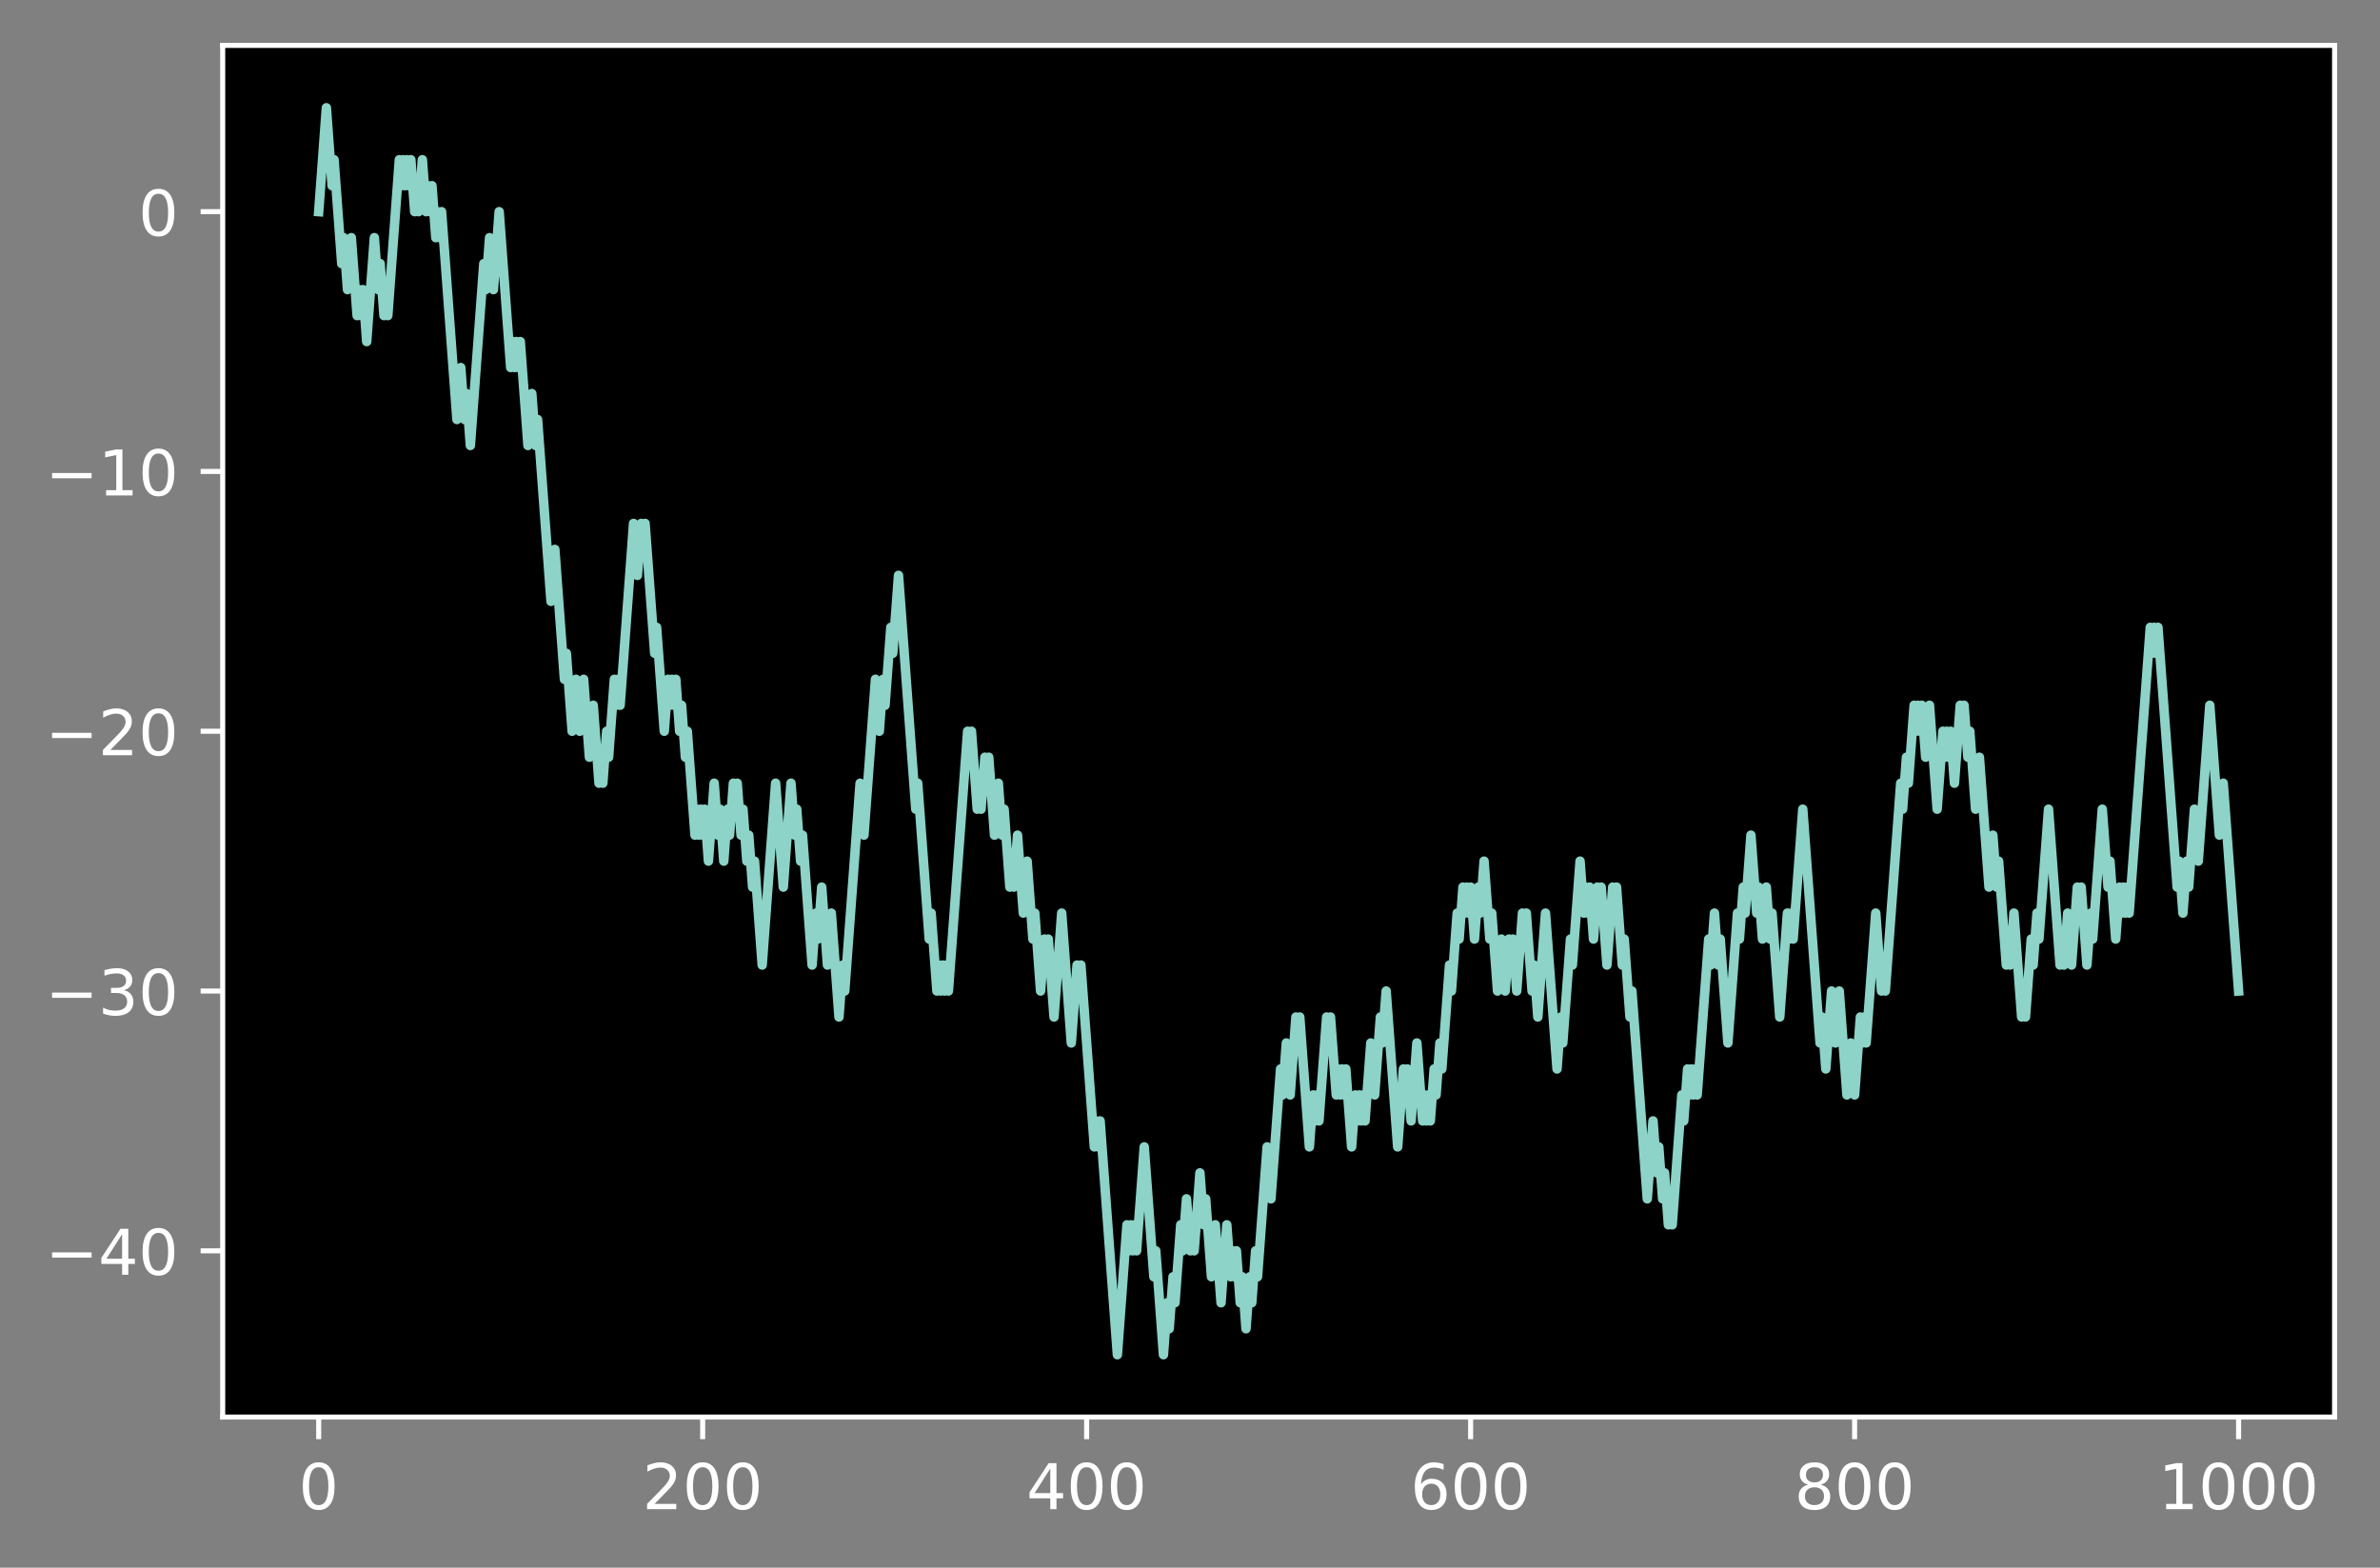 <?xml version="1.0" encoding="utf-8" standalone="no"?>
<!DOCTYPE svg PUBLIC "-//W3C//DTD SVG 1.1//EN"
  "http://www.w3.org/Graphics/SVG/1.1/DTD/svg11.dtd">
<!-- Created with matplotlib (https://matplotlib.org/) -->
<svg height="248.518pt" version="1.1" viewBox="0 0 377.305 248.518" width="377.305pt" xmlns="http://www.w3.org/2000/svg" xmlns:xlink="http://www.w3.org/1999/xlink">
 <rect x="0" y="0" width="377.305" height="248.518" fill="#808080" stroke="none"/>
 <defs>
  <style type="text/css">
*{stroke-linecap:butt;stroke-linejoin:round;}
  </style>
 </defs>
 <g id="figure_1">
  <g id="patch_1">
   <path d="M 0 248.518 
L 377.305 248.518 
L 377.305 0 
L 0 0 
z
" style="fill:none;"/>
  </g>
  <g id="axes_1">
   <g id="patch_2">
    <path d="M 35.305 224.64 
L 370.105 224.64 
L 370.105 7.2 
L 35.305 7.2 
z
"/>
   </g>
   <g id="matplotlib.axis_1">
    <g id="xtick_1">
     <g id="line2d_1">
      <defs>
       <path d="M 0 0 
L 0 3.5 
" id="md6fd2a574f" style="stroke:#ffffff;stroke-width:0.8;"/>
      </defs>
      <g>
       <use style="fill:#ffffff;stroke:#ffffff;stroke-width:0.8;" x="50.523" xlink:href="#md6fd2a574f" y="224.64"/>
      </g>
     </g>
     <g id="text_1">
      <!-- 0 -->
      <defs>
       <path d="M 31.781 66.406 
Q 24.172 66.406 20.328 58.906 
Q 16.5 51.422 16.5 36.375 
Q 16.5 21.391 20.328 13.891 
Q 24.172 6.391 31.781 6.391 
Q 39.453 6.391 43.281 13.891 
Q 47.125 21.391 47.125 36.375 
Q 47.125 51.422 43.281 58.906 
Q 39.453 66.406 31.781 66.406 
z
M 31.781 74.219 
Q 44.047 74.219 50.516 64.516 
Q 56.984 54.828 56.984 36.375 
Q 56.984 17.969 50.516 8.266 
Q 44.047 -1.422 31.781 -1.422 
Q 19.531 -1.422 13.062 8.266 
Q 6.594 17.969 6.594 36.375 
Q 6.594 54.828 13.062 64.516 
Q 19.531 74.219 31.781 74.219 
z
" id="DejaVuSans-48"/>
      </defs>
      <g style="fill:#ffffff;" transform="translate(47.342 239.238)scale(0.1 -0.1)">
       <use xlink:href="#DejaVuSans-48"/>
      </g>
     </g>
    </g>
    <g id="xtick_2">
     <g id="line2d_2">
      <g>
       <use style="fill:#ffffff;stroke:#ffffff;stroke-width:0.8;" x="111.396" xlink:href="#md6fd2a574f" y="224.64"/>
      </g>
     </g>
     <g id="text_2">
      <!-- 200 -->
      <defs>
       <path d="M 19.188 8.297 
L 53.609 8.297 
L 53.609 0 
L 7.328 0 
L 7.328 8.297 
Q 12.938 14.109 22.625 23.891 
Q 32.328 33.688 34.812 36.531 
Q 39.547 41.844 41.422 45.531 
Q 43.312 49.219 43.312 52.781 
Q 43.312 58.594 39.234 62.25 
Q 35.156 65.922 28.609 65.922 
Q 23.969 65.922 18.812 64.312 
Q 13.672 62.703 7.812 59.422 
L 7.812 69.391 
Q 13.766 71.781 18.938 73 
Q 24.125 74.219 28.422 74.219 
Q 39.75 74.219 46.484 68.547 
Q 53.219 62.891 53.219 53.422 
Q 53.219 48.922 51.531 44.891 
Q 49.859 40.875 45.406 35.406 
Q 44.188 33.984 37.641 27.219 
Q 31.109 20.453 19.188 8.297 
z
" id="DejaVuSans-50"/>
      </defs>
      <g style="fill:#ffffff;" transform="translate(101.852 239.238)scale(0.1 -0.1)">
       <use xlink:href="#DejaVuSans-50"/>
       <use x="63.623" xlink:href="#DejaVuSans-48"/>
       <use x="127.246" xlink:href="#DejaVuSans-48"/>
      </g>
     </g>
    </g>
    <g id="xtick_3">
     <g id="line2d_3">
      <g>
       <use style="fill:#ffffff;stroke:#ffffff;stroke-width:0.8;" x="172.268" xlink:href="#md6fd2a574f" y="224.64"/>
      </g>
     </g>
     <g id="text_3">
      <!-- 400 -->
      <defs>
       <path d="M 37.797 64.312 
L 12.891 25.391 
L 37.797 25.391 
z
M 35.203 72.906 
L 47.609 72.906 
L 47.609 25.391 
L 58.016 25.391 
L 58.016 17.188 
L 47.609 17.188 
L 47.609 0 
L 37.797 0 
L 37.797 17.188 
L 4.891 17.188 
L 4.891 26.703 
z
" id="DejaVuSans-52"/>
      </defs>
      <g style="fill:#ffffff;" transform="translate(162.725 239.238)scale(0.1 -0.1)">
       <use xlink:href="#DejaVuSans-52"/>
       <use x="63.623" xlink:href="#DejaVuSans-48"/>
       <use x="127.246" xlink:href="#DejaVuSans-48"/>
      </g>
     </g>
    </g>
    <g id="xtick_4">
     <g id="line2d_4">
      <g>
       <use style="fill:#ffffff;stroke:#ffffff;stroke-width:0.8;" x="233.141" xlink:href="#md6fd2a574f" y="224.64"/>
      </g>
     </g>
     <g id="text_4">
      <!-- 600 -->
      <defs>
       <path d="M 33.016 40.375 
Q 26.375 40.375 22.484 35.828 
Q 18.609 31.297 18.609 23.391 
Q 18.609 15.531 22.484 10.953 
Q 26.375 6.391 33.016 6.391 
Q 39.656 6.391 43.531 10.953 
Q 47.406 15.531 47.406 23.391 
Q 47.406 31.297 43.531 35.828 
Q 39.656 40.375 33.016 40.375 
z
M 52.594 71.297 
L 52.594 62.312 
Q 48.875 64.062 45.094 64.984 
Q 41.312 65.922 37.594 65.922 
Q 27.828 65.922 22.672 59.328 
Q 17.531 52.734 16.797 39.406 
Q 19.672 43.656 24.016 45.922 
Q 28.375 48.188 33.594 48.188 
Q 44.578 48.188 50.953 41.516 
Q 57.328 34.859 57.328 23.391 
Q 57.328 12.156 50.688 5.359 
Q 44.047 -1.422 33.016 -1.422 
Q 20.359 -1.422 13.672 8.266 
Q 6.984 17.969 6.984 36.375 
Q 6.984 53.656 15.188 63.938 
Q 23.391 74.219 37.203 74.219 
Q 40.922 74.219 44.703 73.484 
Q 48.484 72.75 52.594 71.297 
z
" id="DejaVuSans-54"/>
      </defs>
      <g style="fill:#ffffff;" transform="translate(223.597 239.238)scale(0.1 -0.1)">
       <use xlink:href="#DejaVuSans-54"/>
       <use x="63.623" xlink:href="#DejaVuSans-48"/>
       <use x="127.246" xlink:href="#DejaVuSans-48"/>
      </g>
     </g>
    </g>
    <g id="xtick_5">
     <g id="line2d_5">
      <g>
       <use style="fill:#ffffff;stroke:#ffffff;stroke-width:0.8;" x="294.014" xlink:href="#md6fd2a574f" y="224.64"/>
      </g>
     </g>
     <g id="text_5">
      <!-- 800 -->
      <defs>
       <path d="M 31.781 34.625 
Q 24.75 34.625 20.719 30.859 
Q 16.703 27.094 16.703 20.516 
Q 16.703 13.922 20.719 10.156 
Q 24.75 6.391 31.781 6.391 
Q 38.812 6.391 42.859 10.172 
Q 46.922 13.969 46.922 20.516 
Q 46.922 27.094 42.891 30.859 
Q 38.875 34.625 31.781 34.625 
z
M 21.922 38.812 
Q 15.578 40.375 12.031 44.719 
Q 8.5 49.078 8.5 55.328 
Q 8.5 64.062 14.719 69.141 
Q 20.953 74.219 31.781 74.219 
Q 42.672 74.219 48.875 69.141 
Q 55.078 64.062 55.078 55.328 
Q 55.078 49.078 51.531 44.719 
Q 48 40.375 41.703 38.812 
Q 48.828 37.156 52.797 32.312 
Q 56.781 27.484 56.781 20.516 
Q 56.781 9.906 50.312 4.234 
Q 43.844 -1.422 31.781 -1.422 
Q 19.734 -1.422 13.25 4.234 
Q 6.781 9.906 6.781 20.516 
Q 6.781 27.484 10.781 32.312 
Q 14.797 37.156 21.922 38.812 
z
M 18.312 54.391 
Q 18.312 48.734 21.844 45.562 
Q 25.391 42.391 31.781 42.391 
Q 38.141 42.391 41.719 45.562 
Q 45.312 48.734 45.312 54.391 
Q 45.312 60.062 41.719 63.234 
Q 38.141 66.406 31.781 66.406 
Q 25.391 66.406 21.844 63.234 
Q 18.312 60.062 18.312 54.391 
z
" id="DejaVuSans-56"/>
      </defs>
      <g style="fill:#ffffff;" transform="translate(284.47 239.238)scale(0.1 -0.1)">
       <use xlink:href="#DejaVuSans-56"/>
       <use x="63.623" xlink:href="#DejaVuSans-48"/>
       <use x="127.246" xlink:href="#DejaVuSans-48"/>
      </g>
     </g>
    </g>
    <g id="xtick_6">
     <g id="line2d_6">
      <g>
       <use style="fill:#ffffff;stroke:#ffffff;stroke-width:0.8;" x="354.887" xlink:href="#md6fd2a574f" y="224.64"/>
      </g>
     </g>
     <g id="text_6">
      <!-- 1000 -->
      <defs>
       <path d="M 12.406 8.297 
L 28.516 8.297 
L 28.516 63.922 
L 10.984 60.406 
L 10.984 69.391 
L 28.422 72.906 
L 38.281 72.906 
L 38.281 8.297 
L 54.391 8.297 
L 54.391 0 
L 12.406 0 
z
" id="DejaVuSans-49"/>
      </defs>
      <g style="fill:#ffffff;" transform="translate(342.162 239.238)scale(0.1 -0.1)">
       <use xlink:href="#DejaVuSans-49"/>
       <use x="63.623" xlink:href="#DejaVuSans-48"/>
       <use x="127.246" xlink:href="#DejaVuSans-48"/>
       <use x="190.869" xlink:href="#DejaVuSans-48"/>
      </g>
     </g>
    </g>
   </g>
   <g id="matplotlib.axis_2">
    <g id="ytick_1">
     <g id="line2d_7">
      <defs>
       <path d="M 0 0 
L -3.5 0 
" id="mf5a410329c" style="stroke:#ffffff;stroke-width:0.8;"/>
      </defs>
      <g>
       <use style="fill:#ffffff;stroke:#ffffff;stroke-width:0.8;" x="35.305" xlink:href="#mf5a410329c" y="198.284"/>
      </g>
     </g>
     <g id="text_7">
      <!-- −40 -->
      <defs>
       <path d="M 10.594 35.5 
L 73.188 35.5 
L 73.188 27.203 
L 10.594 27.203 
z
" id="DejaVuSans-8722"/>
      </defs>
      <g style="fill:#ffffff;" transform="translate(7.2 202.083)scale(0.1 -0.1)">
       <use xlink:href="#DejaVuSans-8722"/>
       <use x="83.789" xlink:href="#DejaVuSans-52"/>
       <use x="147.412" xlink:href="#DejaVuSans-48"/>
      </g>
     </g>
    </g>
    <g id="ytick_2">
     <g id="line2d_8">
      <g>
       <use style="fill:#ffffff;stroke:#ffffff;stroke-width:0.8;" x="35.305" xlink:href="#mf5a410329c" y="157.102"/>
      </g>
     </g>
     <g id="text_8">
      <!-- −30 -->
      <defs>
       <path d="M 40.578 39.312 
Q 47.656 37.797 51.625 33 
Q 55.609 28.219 55.609 21.188 
Q 55.609 10.406 48.188 4.484 
Q 40.766 -1.422 27.094 -1.422 
Q 22.516 -1.422 17.656 -0.516 
Q 12.797 0.391 7.625 2.203 
L 7.625 11.719 
Q 11.719 9.328 16.594 8.109 
Q 21.484 6.891 26.812 6.891 
Q 36.078 6.891 40.938 10.547 
Q 45.797 14.203 45.797 21.188 
Q 45.797 27.641 41.281 31.266 
Q 36.766 34.906 28.719 34.906 
L 20.219 34.906 
L 20.219 43.016 
L 29.109 43.016 
Q 36.375 43.016 40.234 45.922 
Q 44.094 48.828 44.094 54.297 
Q 44.094 59.906 40.109 62.906 
Q 36.141 65.922 28.719 65.922 
Q 24.656 65.922 20.016 65.031 
Q 15.375 64.156 9.812 62.312 
L 9.812 71.094 
Q 15.438 72.656 20.344 73.438 
Q 25.25 74.219 29.594 74.219 
Q 40.828 74.219 47.359 69.109 
Q 53.906 64.016 53.906 55.328 
Q 53.906 49.266 50.438 45.094 
Q 46.969 40.922 40.578 39.312 
z
" id="DejaVuSans-51"/>
      </defs>
      <g style="fill:#ffffff;" transform="translate(7.2 160.901)scale(0.1 -0.1)">
       <use xlink:href="#DejaVuSans-8722"/>
       <use x="83.789" xlink:href="#DejaVuSans-51"/>
       <use x="147.412" xlink:href="#DejaVuSans-48"/>
      </g>
     </g>
    </g>
    <g id="ytick_3">
     <g id="line2d_9">
      <g>
       <use style="fill:#ffffff;stroke:#ffffff;stroke-width:0.8;" x="35.305" xlink:href="#mf5a410329c" y="115.92"/>
      </g>
     </g>
     <g id="text_9">
      <!-- −20 -->
      <g style="fill:#ffffff;" transform="translate(7.2 119.719)scale(0.1 -0.1)">
       <use xlink:href="#DejaVuSans-8722"/>
       <use x="83.789" xlink:href="#DejaVuSans-50"/>
       <use x="147.412" xlink:href="#DejaVuSans-48"/>
      </g>
     </g>
    </g>
    <g id="ytick_4">
     <g id="line2d_10">
      <g>
       <use style="fill:#ffffff;stroke:#ffffff;stroke-width:0.8;" x="35.305" xlink:href="#mf5a410329c" y="74.738"/>
      </g>
     </g>
     <g id="text_10">
      <!-- −10 -->
      <g style="fill:#ffffff;" transform="translate(7.2 78.537)scale(0.1 -0.1)">
       <use xlink:href="#DejaVuSans-8722"/>
       <use x="83.789" xlink:href="#DejaVuSans-49"/>
       <use x="147.412" xlink:href="#DejaVuSans-48"/>
      </g>
     </g>
    </g>
    <g id="ytick_5">
     <g id="line2d_11">
      <g>
       <use style="fill:#ffffff;stroke:#ffffff;stroke-width:0.8;" x="35.305" xlink:href="#mf5a410329c" y="33.556"/>
      </g>
     </g>
     <g id="text_11">
      <!-- 0 -->
      <g style="fill:#ffffff;" transform="translate(21.942 37.356)scale(0.1 -0.1)">
       <use xlink:href="#DejaVuSans-48"/>
      </g>
     </g>
    </g>
   </g>
   <g id="line2d_12">
    <path clip-path="url(#pfb91119b17)" d="M 50.523 33.556 
L 51.74 17.084 
L 52.653 29.438 
L 52.958 25.32 
L 54.175 41.793 
L 54.48 37.675 
L 55.088 45.911 
L 55.697 37.675 
L 56.61 50.029 
L 56.915 45.911 
L 57.219 50.029 
L 57.523 45.911 
L 58.132 54.147 
L 59.349 37.675 
L 59.958 45.911 
L 60.263 41.793 
L 60.871 50.029 
L 61.176 45.911 
L 61.48 50.029 
L 63.306 25.32 
L 63.611 29.438 
L 63.915 25.32 
L 64.219 29.438 
L 64.524 25.32 
L 64.828 29.438 
L 65.132 25.32 
L 65.741 33.556 
L 66.045 29.438 
L 66.35 33.556 
L 66.959 25.32 
L 67.567 33.556 
L 67.872 29.438 
L 68.176 33.556 
L 68.48 29.438 
L 69.089 37.675 
L 69.393 33.556 
L 69.698 37.675 
L 70.002 33.556 
L 72.437 66.502 
L 73.046 58.265 
L 73.655 66.502 
L 73.959 62.384 
L 74.568 70.62 
L 76.698 41.793 
L 77.003 45.911 
L 77.611 37.675 
L 78.22 45.911 
L 79.133 33.556 
L 80.959 58.265 
L 81.264 54.147 
L 81.568 58.265 
L 81.872 54.147 
L 82.177 58.265 
L 82.481 54.147 
L 83.699 70.62 
L 84.307 62.384 
L 84.916 70.62 
L 85.22 66.502 
L 87.351 95.329 
L 87.96 87.093 
L 89.481 107.684 
L 89.786 103.565 
L 90.699 115.92 
L 91.308 107.684 
L 91.916 115.92 
L 92.525 107.684 
L 93.438 120.038 
L 94.047 111.802 
L 94.96 124.156 
L 95.264 120.038 
L 95.569 124.156 
L 96.177 115.92 
L 96.482 120.038 
L 97.395 107.684 
L 97.699 111.802 
L 98.004 107.684 
L 98.308 111.802 
L 100.439 82.975 
L 101.047 91.211 
L 101.656 82.975 
L 101.96 87.093 
L 102.265 82.975 
L 103.787 103.565 
L 104.091 99.447 
L 105.308 115.92 
L 105.917 107.684 
L 106.221 111.802 
L 106.526 107.684 
L 106.83 111.802 
L 107.135 107.684 
L 107.743 115.92 
L 108.048 111.802 
L 108.656 120.038 
L 108.961 115.92 
L 110.178 132.393 
L 110.483 128.275 
L 110.787 132.393 
L 111.091 128.275 
L 111.396 132.393 
L 111.7 128.275 
L 112.309 136.511 
L 113.222 124.156 
L 113.831 132.393 
L 114.135 128.275 
L 114.744 136.511 
L 115.352 128.275 
L 115.657 132.393 
L 116.265 124.156 
L 116.57 128.275 
L 116.874 124.156 
L 117.483 132.393 
L 117.787 128.275 
L 118.396 136.511 
L 118.7 132.393 
L 119.309 140.629 
L 119.613 136.511 
L 120.831 152.984 
L 122.961 124.156 
L 124.179 140.629 
L 125.396 124.156 
L 126.005 132.393 
L 126.309 128.275 
L 126.918 136.511 
L 127.223 132.393 
L 128.744 152.984 
L 129.353 144.747 
L 129.657 148.865 
L 130.266 140.629 
L 131.179 152.984 
L 131.788 144.747 
L 133.005 161.22 
L 133.614 152.984 
L 133.919 157.102 
L 136.353 124.156 
L 136.962 132.393 
L 138.788 107.684 
L 139.397 115.92 
L 140.006 107.684 
L 140.31 111.802 
L 141.223 99.447 
L 141.528 103.565 
L 142.441 91.211 
L 145.18 128.275 
L 145.484 124.156 
L 147.311 148.865 
L 147.615 144.747 
L 148.528 157.102 
L 148.832 152.984 
L 149.137 157.102 
L 149.441 152.984 
L 149.745 157.102 
L 150.05 152.984 
L 150.354 157.102 
L 153.398 115.92 
L 153.702 120.038 
L 154.007 115.92 
L 154.92 128.275 
L 155.224 124.156 
L 155.528 128.275 
L 156.137 120.038 
L 156.441 124.156 
L 156.746 120.038 
L 157.659 132.393 
L 158.268 124.156 
L 158.876 132.393 
L 159.181 128.275 
L 160.094 140.629 
L 160.398 136.511 
L 160.703 140.629 
L 161.311 132.393 
L 162.224 144.747 
L 162.833 136.511 
L 163.746 148.865 
L 164.051 144.747 
L 164.964 157.102 
L 165.572 148.865 
L 165.877 152.984 
L 166.181 148.865 
L 167.094 161.22 
L 168.312 144.747 
L 169.833 165.338 
L 170.747 152.984 
L 171.051 157.102 
L 171.355 152.984 
L 173.486 181.811 
L 173.79 177.693 
L 174.095 181.811 
L 174.399 177.693 
L 177.138 214.756 
L 178.66 194.165 
L 178.964 198.284 
L 179.269 194.165 
L 179.573 198.284 
L 179.877 194.165 
L 180.182 198.284 
L 181.399 181.811 
L 182.921 202.402 
L 183.225 198.284 
L 184.443 214.756 
L 185.052 206.52 
L 185.356 210.638 
L 185.965 202.402 
L 186.269 206.52 
L 187.182 194.165 
L 187.487 198.284 
L 188.095 190.047 
L 188.704 198.284 
L 189.008 194.165 
L 189.313 198.284 
L 190.226 185.929 
L 190.835 194.165 
L 191.139 190.047 
L 192.052 202.402 
L 192.661 194.165 
L 193.574 206.52 
L 194.487 194.165 
L 195.096 202.402 
L 195.4 198.284 
L 195.704 202.402 
L 196.009 198.284 
L 196.617 206.52 
L 196.922 202.402 
L 197.531 210.638 
L 198.139 202.402 
L 198.444 206.52 
L 199.052 198.284 
L 199.357 202.402 
L 200.879 181.811 
L 201.487 190.047 
L 203.009 169.456 
L 203.313 173.575 
L 203.922 165.338 
L 204.531 173.575 
L 205.444 161.22 
L 205.748 165.338 
L 206.053 161.22 
L 207.575 181.811 
L 208.183 173.575 
L 208.488 177.693 
L 208.792 173.575 
L 209.096 177.693 
L 210.314 161.22 
L 210.618 165.338 
L 210.923 161.22 
L 211.836 173.575 
L 212.14 169.456 
L 212.444 173.575 
L 212.749 169.456 
L 213.053 173.575 
L 213.357 169.456 
L 214.271 181.811 
L 214.879 173.575 
L 215.184 177.693 
L 215.488 173.575 
L 215.792 177.693 
L 216.097 173.575 
L 216.401 177.693 
L 217.314 165.338 
L 217.923 173.575 
L 218.836 161.22 
L 219.14 165.338 
L 219.749 157.102 
L 221.575 181.811 
L 222.488 169.456 
L 222.793 173.575 
L 223.097 169.456 
L 223.706 177.693 
L 224.619 165.338 
L 225.532 177.693 
L 225.836 173.575 
L 226.141 177.693 
L 226.445 173.575 
L 226.749 177.693 
L 227.358 169.456 
L 227.663 173.575 
L 228.271 165.338 
L 228.576 169.456 
L 229.793 152.984 
L 230.097 157.102 
L 231.011 144.747 
L 231.315 148.865 
L 231.924 140.629 
L 232.228 144.747 
L 232.532 140.629 
L 232.837 144.747 
L 233.141 140.629 
L 233.75 148.865 
L 234.359 140.629 
L 234.663 144.747 
L 235.272 136.511 
L 236.185 148.865 
L 236.489 144.747 
L 237.402 157.102 
L 238.011 148.865 
L 238.62 157.102 
L 239.228 148.865 
L 239.533 152.984 
L 239.837 148.865 
L 240.446 157.102 
L 241.359 144.747 
L 241.663 148.865 
L 241.968 144.747 
L 242.881 157.102 
L 243.185 152.984 
L 243.794 161.22 
L 245.011 144.747 
L 246.837 169.456 
L 247.446 161.22 
L 247.751 165.338 
L 248.968 148.865 
L 249.272 152.984 
L 250.49 136.511 
L 251.099 144.747 
L 251.403 140.629 
L 251.707 144.747 
L 252.012 140.629 
L 252.62 148.865 
L 253.229 140.629 
L 253.533 144.747 
L 253.838 140.629 
L 254.751 152.984 
L 255.664 140.629 
L 255.968 144.747 
L 256.273 140.629 
L 257.186 152.984 
L 257.49 148.865 
L 258.403 161.22 
L 258.708 157.102 
L 261.143 190.047 
L 262.056 177.693 
L 262.664 185.929 
L 262.969 181.811 
L 263.577 190.047 
L 263.882 185.929 
L 264.491 194.165 
L 264.795 190.047 
L 265.099 194.165 
L 266.621 173.575 
L 266.925 177.693 
L 267.534 169.456 
L 267.839 173.575 
L 268.143 169.456 
L 268.447 173.575 
L 268.752 169.456 
L 269.056 173.575 
L 270.882 148.865 
L 271.187 152.984 
L 271.795 144.747 
L 272.404 152.984 
L 272.708 148.865 
L 273.926 165.338 
L 275.448 144.747 
L 275.752 148.865 
L 276.361 140.629 
L 276.665 144.747 
L 277.578 132.393 
L 278.491 144.747 
L 278.796 140.629 
L 279.404 148.865 
L 280.013 140.629 
L 280.622 148.865 
L 280.926 144.747 
L 282.144 161.22 
L 283.361 144.747 
L 283.665 148.865 
L 283.97 144.747 
L 284.274 148.865 
L 285.796 128.275 
L 288.535 165.338 
L 288.84 161.22 
L 289.448 169.456 
L 290.361 157.102 
L 290.97 165.338 
L 291.579 157.102 
L 292.796 173.575 
L 293.405 165.338 
L 294.014 173.575 
L 294.927 161.22 
L 295.231 165.338 
L 295.536 161.22 
L 295.84 165.338 
L 297.362 144.747 
L 298.275 157.102 
L 298.579 152.984 
L 298.884 157.102 
L 301.319 124.156 
L 301.623 128.275 
L 302.232 120.038 
L 302.536 124.156 
L 303.449 111.802 
L 303.753 115.92 
L 304.058 111.802 
L 304.362 115.92 
L 304.667 111.802 
L 305.275 120.038 
L 305.884 111.802 
L 307.101 128.275 
L 308.015 115.92 
L 308.319 120.038 
L 308.623 115.92 
L 308.928 120.038 
L 309.232 115.92 
L 309.841 124.156 
L 310.754 111.802 
L 311.058 115.92 
L 311.363 111.802 
L 311.971 120.038 
L 312.276 115.92 
L 313.189 128.275 
L 313.797 120.038 
L 315.319 140.629 
L 315.928 132.393 
L 316.537 140.629 
L 316.841 136.511 
L 318.059 152.984 
L 318.363 148.865 
L 318.667 152.984 
L 319.276 144.747 
L 320.493 161.22 
L 320.798 157.102 
L 321.102 161.22 
L 322.015 148.865 
L 322.32 152.984 
L 322.928 144.747 
L 323.233 148.865 
L 324.755 128.275 
L 326.581 152.984 
L 326.885 148.865 
L 327.189 152.984 
L 327.798 144.747 
L 328.407 152.984 
L 329.32 140.629 
L 329.624 144.747 
L 329.929 140.629 
L 330.842 152.984 
L 331.451 144.747 
L 331.755 148.865 
L 333.277 128.275 
L 334.19 140.629 
L 334.494 136.511 
L 335.407 148.865 
L 336.016 140.629 
L 336.32 144.747 
L 336.625 140.629 
L 336.929 144.747 
L 337.233 140.629 
L 337.538 144.747 
L 340.886 99.447 
L 341.19 103.565 
L 341.495 99.447 
L 341.799 103.565 
L 342.103 99.447 
L 345.147 140.629 
L 345.451 136.511 
L 346.06 144.747 
L 346.669 136.511 
L 346.973 140.629 
L 347.886 128.275 
L 348.495 136.511 
L 350.321 111.802 
L 351.843 132.393 
L 352.452 124.156 
L 354.887 157.102 
L 354.887 157.102 
" style="fill:none;stroke:#8dd3c7;stroke-linecap:square;stroke-width:1.5;"/>
   </g>
   <g id="patch_3">
    <path d="M 35.305 224.64 
L 35.305 7.2 
" style="fill:none;stroke:#ffffff;stroke-linecap:square;stroke-linejoin:miter;stroke-width:0.8;"/>
   </g>
   <g id="patch_4">
    <path d="M 370.105 224.64 
L 370.105 7.2 
" style="fill:none;stroke:#ffffff;stroke-linecap:square;stroke-linejoin:miter;stroke-width:0.8;"/>
   </g>
   <g id="patch_5">
    <path d="M 35.305 224.64 
L 370.105 224.64 
" style="fill:none;stroke:#ffffff;stroke-linecap:square;stroke-linejoin:miter;stroke-width:0.8;"/>
   </g>
   <g id="patch_6">
    <path d="M 35.305 7.2 
L 370.105 7.2 
" style="fill:none;stroke:#ffffff;stroke-linecap:square;stroke-linejoin:miter;stroke-width:0.8;"/>
   </g>
  </g>
 </g>
 <defs>
  <clipPath id="pfb91119b17">
   <rect height="217.44" width="334.8" x="35.305" y="7.2"/>
  </clipPath>
 </defs>
</svg>
